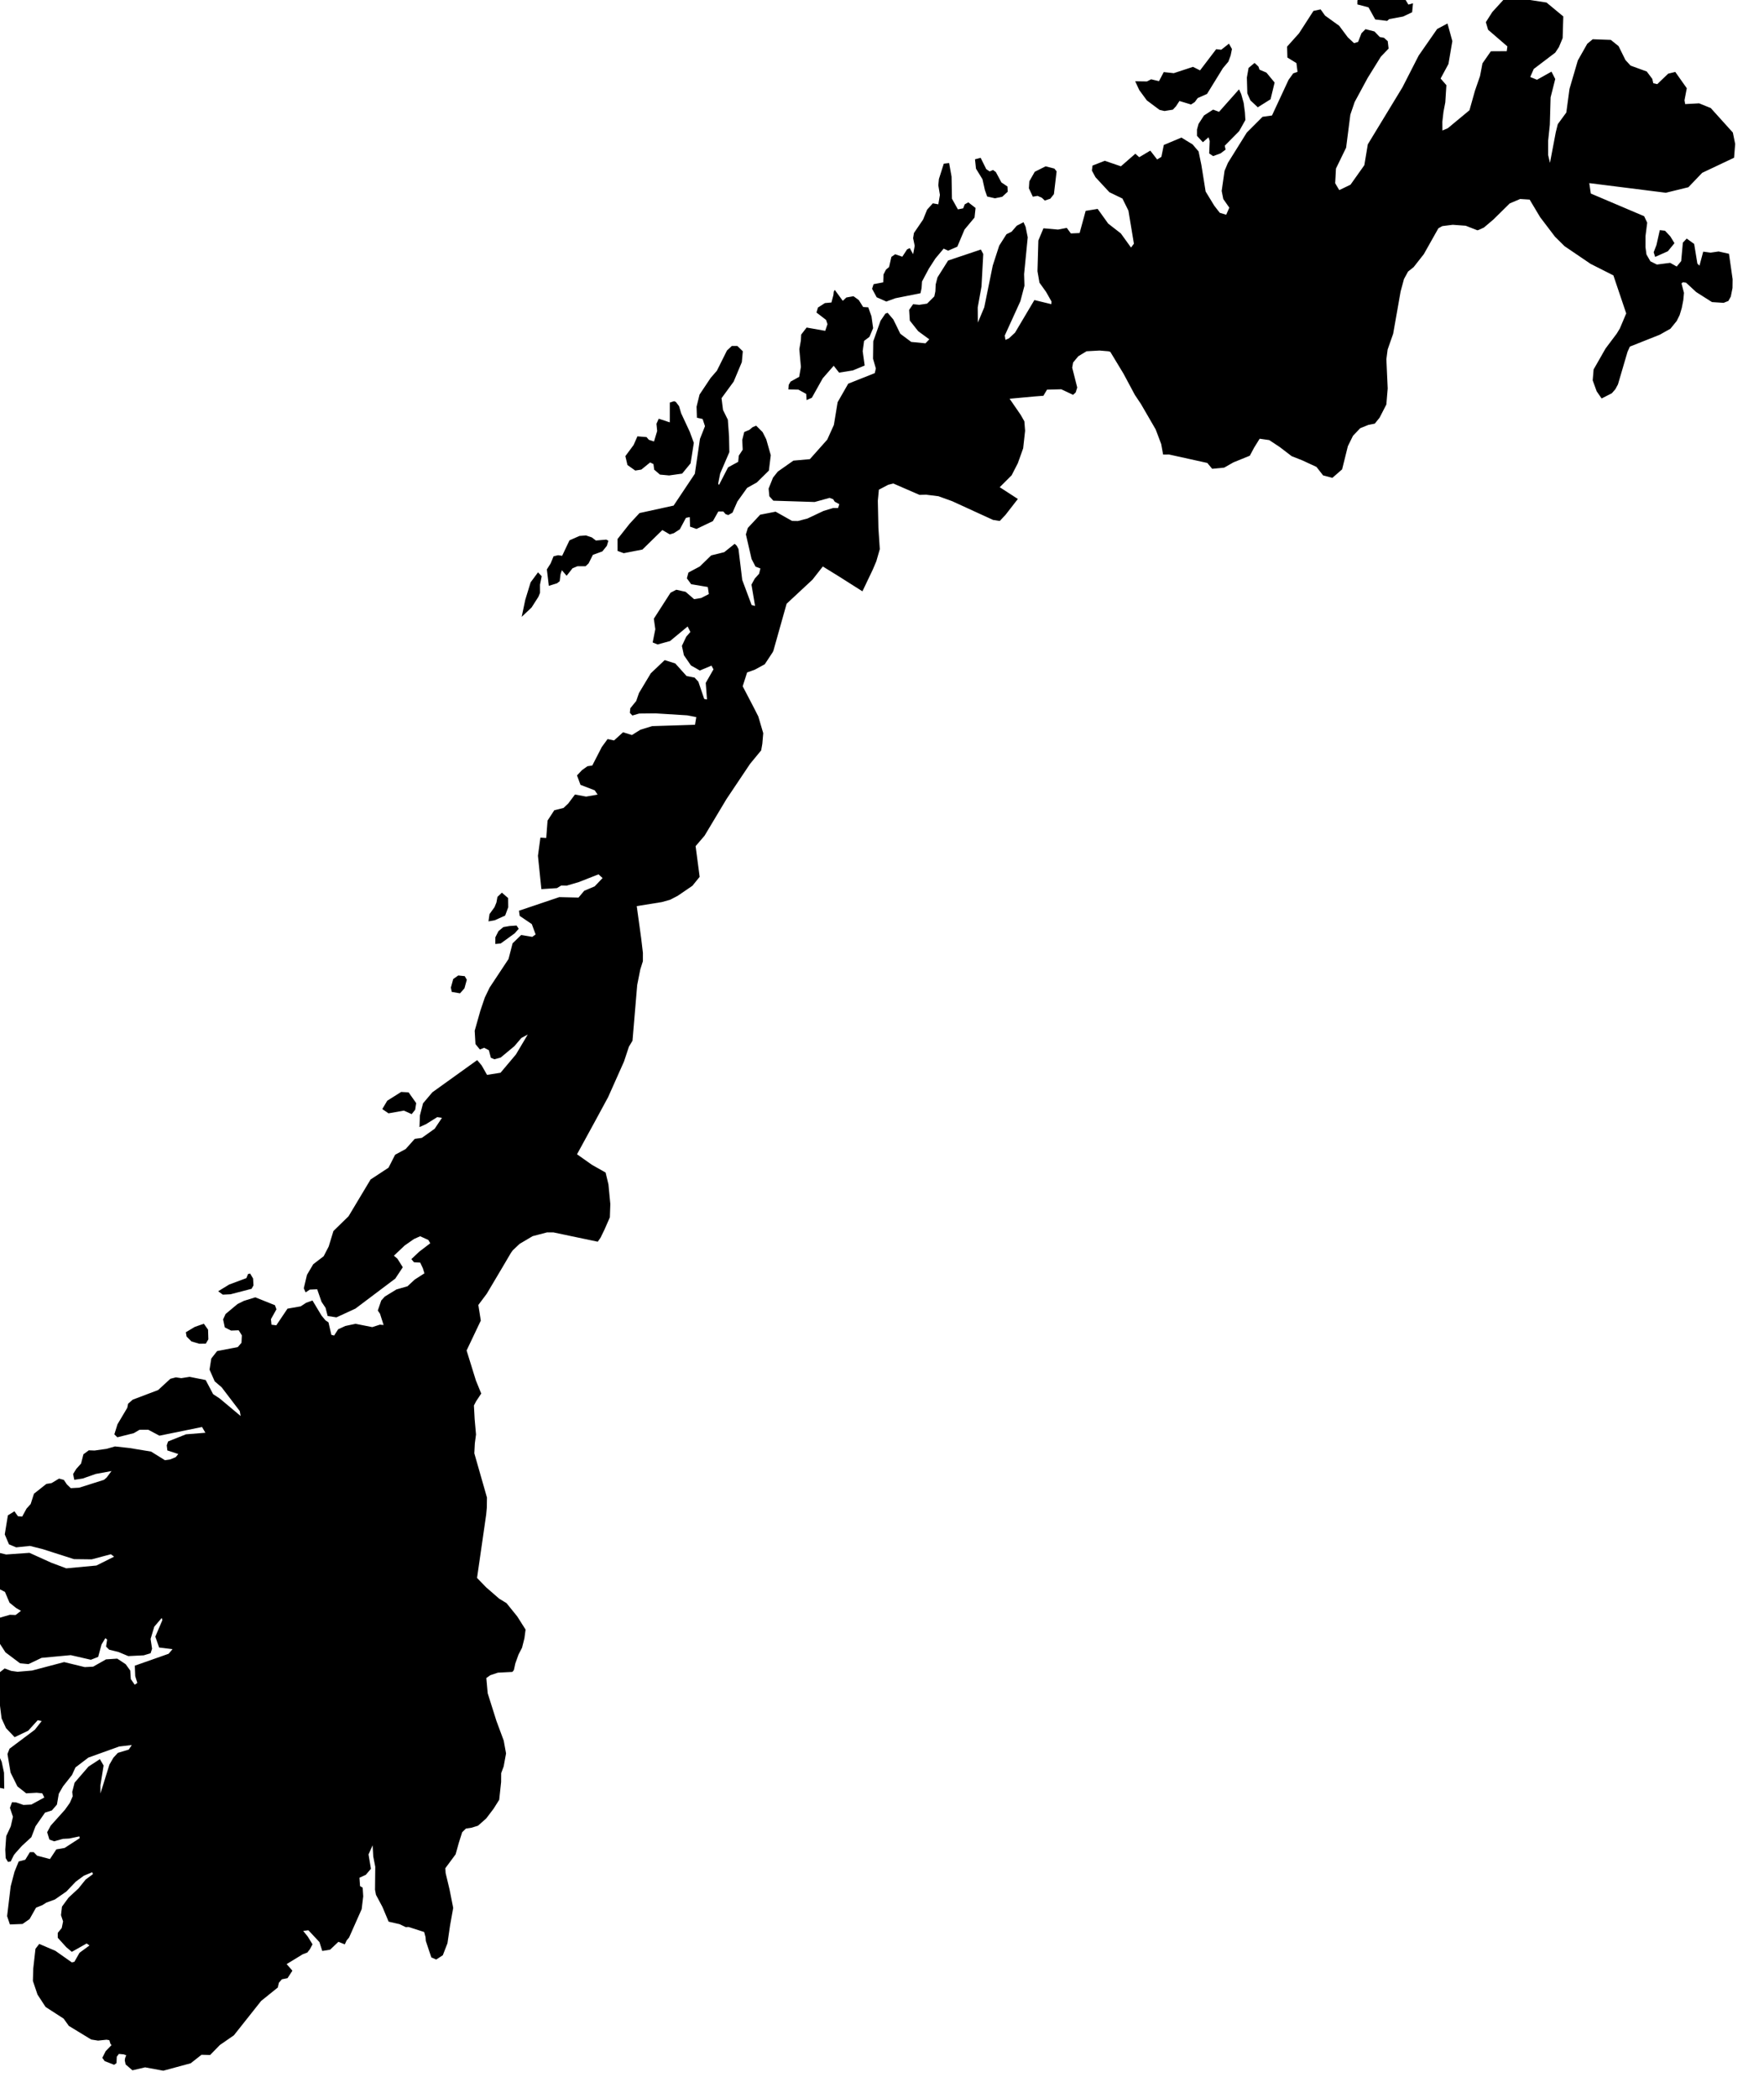 <svg xmlns="http://www.w3.org/2000/svg" viewBox="489 176 74 88"><path d="m 546.703,175.249 0.75,0.332 0.256,-0.007 0.373,0.619 0.194,-0.055 -0.037,0.376 -0.376,0.179 -0.585,0.108 -0.087,0.075 -0.5,-0.06 -0.281,-0.506 -0.469,-0.125 10e-4,-0.163 0.304,-0.384 0.457,-0.389 z m 14.828,11.398 0.153,1.065 -0.005,0.37 -0.072,0.358 -0.101,0.183 -0.201,0.08 -0.487,-0.032 -0.661,-0.419 -0.427,-0.395 -0.133,-0.017 -0.058,0.048 0.104,0.396 -0.028,0.304 -0.064,0.33 -0.09,0.299 -0.125,0.25 -0.262,0.322 -0.453,0.254 -1.247,0.495 -0.099,0.218 -0.402,1.37 -0.109,0.2 -0.147,0.169 -0.429,0.219 -0.208,-0.302 -0.166,-0.459 0.038,-0.456 0.501,-0.878 0.469,-0.625 0.132,-0.217 0.266,-0.631 -0.538,-1.594 -0.958,-0.485 -1.091,-0.741 -0.4,-0.396 -0.623,-0.819 -0.441,-0.738 -0.398,-0.026 -0.438,0.186 -0.684,0.674 -0.399,0.338 -0.22,0.1 -0.053,0.015 -0.49,-0.191 -0.544,-0.04 -0.438,0.055 -0.165,0.092 -0.61,1.084 -0.427,0.544 -0.235,0.187 -0.171,0.314 -0.14,0.516 -0.313,1.776 -0.233,0.666 -0.052,0.406 0.055,1.224 -0.056,0.674 -0.285,0.554 -0.201,0.249 -0.265,0.051 -0.347,0.141 -0.303,0.319 -0.214,0.435 -0.241,0.971 -0.408,0.356 -0.39,-0.102 -0.278,-0.356 -0.597,-0.276 -0.445,-0.176 -0.499,-0.382 -0.44,-0.291 -0.402,-0.058 -0.229,0.369 -0.184,0.344 -0.686,0.279 -0.389,0.221 -0.504,0.049 -0.204,-0.245 -0.732,-0.162 -0.871,-0.192 -0.252,0.002 -0.079,-0.439 -0.232,-0.615 -0.619,-1.068 -0.253,-0.378 -0.477,-0.891 -0.555,-0.918 -0.079,-0.023 -0.372,-0.031 -0.545,0.03 -0.346,0.209 -0.218,0.262 -0.038,0.218 0.211,0.832 -0.065,0.207 -0.109,0.1 -0.495,-0.233 -0.599,0.016 -0.151,0.256 -0.365,0.028 -1.053,0.097 0.465,0.676 0.154,0.271 0.031,0.396 -0.081,0.734 -0.223,0.625 -0.26,0.507 -0.501,0.501 0.761,0.494 -0.517,0.665 -0.242,0.258 -0.28,-0.044 -0.501,-0.229 -1.213,-0.556 -0.579,-0.209 -0.518,-0.064 -0.276,0.008 -1.098,-0.478 -0.212,0.053 -0.394,0.207 -0.044,0.464 0.025,1.149 0.058,0.88 -0.145,0.506 -0.145,0.343 -0.439,0.921 -0.988,-0.626 -0.674,-0.416 -0.433,0.553 -1.085,1.01 -0.556,1.976 -0.032,0.064 -0.329,0.499 -0.421,0.229 -0.319,0.113 -0.186,0.581 0.433,0.829 0.222,0.436 0.207,0.702 -0.038,0.445 -0.048,0.276 -0.465,0.564 -0.992,1.481 -0.918,1.534 -0.376,0.438 0.17,1.288 -0.305,0.376 -0.622,0.424 -0.318,0.163 -0.342,0.096 -1.052,0.169 0.187,1.36 0.071,0.599 -10e-4,0.354 -0.109,0.345 -0.13,0.657 -0.196,2.33 -0.15,0.249 -0.207,0.625 -0.666,1.493 -0.534,0.986 -0.771,1.411 0.627,0.443 0.572,0.323 0.119,0.495 0.079,0.824 -0.019,0.559 -0.219,0.501 -0.17,0.351 -0.119,0.171 -0.813,-0.17 -1.042,-0.219 -0.27,-0.002 -0.606,0.158 -0.547,0.323 -0.288,0.272 -0.077,0.108 -0.364,0.618 -0.648,1.092 -0.355,0.475 0.104,0.653 -0.596,1.255 0.39,1.258 0.017,0.042 0.207,0.506 -0.216,0.326 -0.091,0.175 0.031,0.575 0.057,0.641 -0.05,0.375 -0.021,0.415 0.53,1.855 -0.006,0.432 -0.026,0.278 -0.164,1.141 -0.22,1.521 0.384,0.397 0.546,0.474 0.307,0.187 0.453,0.562 0.346,0.547 -0.048,0.362 -0.1,0.399 -0.145,0.278 -0.137,0.381 -0.061,0.281 -0.064,0.075 -0.605,0.031 -0.319,0.106 -0.167,0.119 0.057,0.638 0.367,1.163 0.305,0.822 0.098,0.54 -0.1,0.546 -0.104,0.279 -0.003,0.375 -0.08,0.744 -0.236,0.375 -0.309,0.408 -0.344,0.304 -0.273,0.085 -0.234,0.035 -0.158,0.154 -0.143,0.453 -0.132,0.474 -0.431,0.582 0.012,0.202 0.164,0.686 0.154,0.778 -0.13,0.725 -0.111,0.757 -0.195,0.503 -0.278,0.18 -0.204,-0.09 -0.231,-0.69 -0.012,-0.163 -0.057,-0.212 -0.656,-0.211 -0.116,0.007 -0.258,-0.124 -0.151,-0.035 -0.31,-0.071 -0.258,-0.614 -0.273,-0.512 -0.04,-0.214 0.01,-0.963 -0.084,-0.43 -0.026,-0.47 -0.172,0.382 0.1,0.603 -0.212,0.252 -0.269,0.123 0.025,0.351 0.11,0.067 0.023,0.363 -0.065,0.538 -0.528,1.189 -0.106,0.127 -0.073,0.16 -0.27,-0.106 -0.347,0.33 -0.329,0.053 -0.119,-0.373 -0.463,-0.495 -0.218,0.028 0.196,0.244 0.194,0.317 -0.11,0.209 -0.108,0.137 -0.189,0.071 -0.677,0.413 0.241,0.277 -0.205,0.314 -0.236,0.046 -0.126,0.146 -0.044,0.198 -0.701,0.565 -1.142,1.441 -0.587,0.406 -0.41,0.42 -0.361,-0.01 -0.454,0.357 -1.15,0.312 -0.763,-0.141 -0.531,0.124 -0.285,-0.245 -0.037,-0.168 0.014,-0.098 0.047,-0.118 -0.099,-0.039 -0.208,-0.02 -0.089,0.118 -0.012,0.269 -0.099,0.07 -0.396,-0.154 -0.1,-0.138 0.142,-0.281 0.244,-0.253 -0.044,-0.052 -0.047,-0.154 -0.119,-0.02 -0.354,0.038 -0.288,-0.046 -0.938,-0.571 -0.219,-0.306 -0.757,-0.489 -0.339,-0.52 -0.193,-0.572 0.015,-0.52 0.093,-0.827 0.159,-0.205 0.679,0.291 0.687,0.484 0.107,-0.024 0.216,-0.38 0.418,-0.306 -0.119,-0.084 -0.622,0.351 -0.231,-0.194 -0.359,-0.396 0,-0.205 0.167,-0.205 0.056,-0.277 -0.087,-0.262 0.041,-0.357 0.277,-0.379 0.416,-0.385 0.3,-0.373 0.308,-0.229 -0.032,-0.077 -0.352,0.146 -0.337,0.248 -0.396,0.415 -0.483,0.335 -0.357,0.13 -0.17,0.108 -0.262,0.104 -0.271,0.479 -0.296,0.205 -0.53,0.021 -0.117,-0.35 0.15,-1.248 0.16,-0.611 0.176,-0.433 0.276,-0.073 0.194,-0.318 0.161,0 0.14,0.147 0.541,0.142 0.267,-0.405 0.347,-0.06 0.633,-0.41 -0.013,-0.075 -0.428,0.09 -0.26,0.013 -0.372,0.103 -0.198,-0.074 -0.093,-0.307 0.149,-0.278 0.597,-0.665 0.207,-0.292 0.117,-0.273 -0.019,-0.186 0.1,-0.386 0.584,-0.675 0.476,-0.31 0.156,0.266 -0.133,0.831 10e-4,0.342 0.376,-1.21 0.166,-0.289 0.188,-0.204 0.456,-0.137 0.129,-0.192 -0.532,0.063 -1.289,0.464 -0.543,0.413 -0.145,0.317 -0.377,0.478 -0.177,0.309 -0.078,0.454 -0.212,0.246 -0.287,0.091 -0.398,0.572 -0.176,0.459 -0.396,0.364 -0.251,0.28 -0.083,0.1 -0.136,0.274 -0.113,0.02 -0.098,-0.161 -0.017,-0.354 0.04,-0.568 0.191,-0.41 0.091,-0.401 -0.126,-0.375 0.088,-0.238 0.167,0.009 0.312,0.108 0.331,-0.017 0.545,-0.297 -0.087,-0.174 -0.235,-0.025 -0.439,0.025 -0.369,-0.291 -0.287,-0.58 -0.13,-0.778 0.087,-0.223 1.062,-0.796 0.286,-0.363 -0.166,-0.036 -0.399,0.44 -0.57,0.272 -0.36,-0.379 -0.187,-0.409 -0.108,-0.867 0.039,-0.447 -0.045,-0.589 0.244,-0.192 0.272,0.102 0.269,0.038 0.609,-0.052 1.344,-0.355 0.866,0.211 0.352,-0.019 0.539,-0.306 0.471,-0.031 0.353,0.233 0.193,0.268 0.024,0.357 0.163,0.238 0.11,-0.078 -0.088,-0.283 -0.018,-0.439 1.417,-0.499 0.167,-0.194 -0.563,-0.068 -0.161,-0.457 0.297,-0.694 -0.028,-0.09 -0.313,0.367 -0.154,0.514 0.062,0.41 -0.062,0.19 -0.288,0.087 -0.648,0.032 -0.416,-0.174 -0.385,-0.094 -0.131,-0.131 0.044,-0.293 -0.073,-0.061 -0.16,0.263 -0.142,0.523 -0.306,0.121 -0.845,-0.194 -1.223,0.114 -0.549,0.262 -0.355,-0.034 -0.612,-0.46 -0.238,-0.367 -0.089,-0.742 0.036,-0.327 0.476,-0.138 0.241,0.009 0.226,-0.176 -0.2,-0.115 -0.281,-0.226 -0.191,-0.452 -0.289,-0.148 -0.193,-0.387 -0.049,-0.585 0.055,-0.408 0.154,-0.131 0.371,0.089 0.978,-0.069 0.92,0.416 0.625,0.234 1.265,-0.118 0.741,-0.371 -0.136,-0.102 -0.804,0.214 -0.743,-0.009 -1.31,-0.419 -0.537,-0.135 -0.579,0.06 -0.301,-0.127 -0.177,-0.416 0.131,-0.798 0.274,-0.172 0.148,0.208 0.179,0.013 0.182,-0.334 0.173,-0.191 0.138,-0.432 0.519,-0.411 0.219,-0.035 0.314,-0.189 0.201,0.054 0.128,0.19 0.163,0.157 0.352,-0.019 1.042,-0.33 0.112,-0.097 0.203,-0.271 -0.66,0.121 -0.548,0.192 -0.353,0.054 -0.05,-0.241 0.13,-0.213 0.204,-0.228 0.099,-0.389 0.225,-0.166 0.243,0.009 0.502,-0.071 0.354,-0.101 0.607,0.067 0.906,0.149 0.583,0.362 0.22,-0.033 0.233,-0.096 0.106,-0.131 -0.458,-0.15 -0.026,-0.215 0.057,-0.162 0.748,-0.299 0.816,-0.066 -0.14,-0.241 -1.788,0.364 -0.467,-0.249 -0.369,0.002 -0.241,0.142 -0.688,0.172 -0.126,-0.122 0.131,-0.422 0.412,-0.694 0.034,-0.17 0.191,-0.168 1.068,-0.405 0.513,-0.472 0.231,-0.06 0.229,0.033 0.349,-0.055 0.674,0.135 0.311,0.59 0.279,0.185 0.877,0.734 -0.039,-0.21 -0.76,-0.997 -0.29,-0.248 -0.217,-0.492 0.074,-0.466 0.244,-0.312 0.867,-0.167 0.155,-0.181 0.016,-0.311 -0.133,-0.213 -0.319,0.012 -0.263,-0.132 -0.072,-0.336 0.105,-0.228 0.5,-0.417 0.273,-0.135 0.474,-0.146 0.823,0.33 0.063,0.172 -0.231,0.414 0.023,0.232 0.202,0.025 0.47,-0.698 0.553,-0.097 0.229,-0.15 0.266,-0.095 0.379,0.632 0.167,0.202 0.125,0.083 0.121,0.524 0.117,0.028 0.167,-0.262 0.303,-0.139 0.425,-0.091 0.704,0.139 0.319,-0.103 0.156,0.015 -0.15,-0.471 -0.093,-0.137 0.145,-0.422 0.151,-0.165 0.486,-0.297 0.464,-0.133 0.303,-0.282 0.407,-0.261 -0.064,-0.208 -0.113,-0.242 -0.264,-0.015 -0.107,-0.132 0.334,-0.314 0.458,-0.35 -0.08,-0.138 -0.344,-0.156 -0.261,0.117 -0.388,0.271 -0.452,0.428 0.147,0.125 0.226,0.359 -0.315,0.476 -1.672,1.259 -0.797,0.367 -0.368,-0.057 -0.088,-0.343 -0.169,-0.253 -0.182,-0.525 -0.31,0.014 -0.176,0.116 -0.076,-0.172 0.133,-0.562 0.262,-0.445 0.439,-0.337 0.211,-0.408 0.198,-0.649 0.635,-0.62 0.924,-1.542 0.753,-0.495 0.276,-0.543 0.444,-0.24 0.379,-0.425 0.297,-0.042 0.54,-0.384 0.306,-0.458 -0.2,-0.028 -0.475,0.297 -0.269,0.12 0.019,-0.491 0.13,-0.505 0.391,-0.463 1.881,-1.351 0.188,0.224 0.225,0.396 0.566,-0.089 0.646,-0.767 0.497,-0.837 -0.269,0.146 -0.293,0.343 -0.571,0.475 -0.264,0.075 -0.151,-0.062 -0.084,-0.317 -0.198,-0.103 -0.179,0.071 -0.185,-0.226 -0.033,-0.559 0.236,-0.835 0.187,-0.554 0.202,-0.421 0.794,-1.2 0.171,-0.658 0.359,-0.348 0.466,0.077 0.141,-0.101 -0.16,-0.434 -0.508,-0.344 -0.031,-0.217 1.693,-0.571 0.806,0.019 0.239,-0.285 0.438,-0.184 0.332,-0.35 -0.171,-0.155 -0.819,0.322 -0.512,0.151 -0.231,-0.005 -0.181,0.11 -0.654,0.042 -0.143,-1.397 0.103,-0.763 0.244,0.016 0.056,-0.731 0.282,-0.433 0.389,-0.097 0.196,-0.185 0.283,-0.378 0.468,0.087 0.481,-0.084 -0.12,-0.179 -0.597,-0.23 -0.147,-0.396 0.21,-0.222 0.229,-0.163 0.202,-0.029 0.399,-0.777 0.243,-0.333 0.271,0.058 0.378,-0.344 0.372,0.117 0.359,-0.225 0.491,-0.149 1.797,-0.057 0.053,-0.321 -0.378,-0.074 -1.335,-0.083 -0.682,0.007 -0.287,0.083 -0.105,-0.112 0.019,-0.192 0.248,-0.305 0.117,-0.337 0.496,-0.826 0.581,-0.552 0.445,0.141 0.473,0.527 0.337,0.066 0.157,0.17 0.246,0.724 0.117,0.023 -0.053,-0.695 0.325,-0.568 -0.084,-0.157 -0.488,0.206 -0.374,-0.214 -0.295,-0.428 -0.084,-0.392 0.184,-0.388 0.173,-0.196 -0.117,-0.229 -0.738,0.611 -0.522,0.143 -0.206,-0.085 0.111,-0.554 -0.062,-0.441 0.7,-1.09 0.241,-0.126 0.393,0.088 0.355,0.308 0.297,-0.049 0.322,-0.165 -0.044,-0.296 -0.698,-0.118 -0.18,-0.246 0.065,-0.243 0.479,-0.256 0.477,-0.463 0.546,-0.135 0.439,-0.351 0.085,0.08 0.074,0.138 0.158,1.298 0.393,1.052 0.145,0.038 -0.151,-0.894 0.141,-0.258 0.178,-0.196 0.056,-0.224 -0.204,-0.076 -0.167,-0.322 -0.238,-1.033 0.082,-0.27 0.517,-0.554 0.648,-0.127 0.69,0.388 0.243,0.004 0.4,-0.104 0.679,-0.32 0.4,-0.122 0.208,0 0.051,-0.162 -0.193,-0.104 -0.062,-0.101 -0.151,-0.058 -0.628,0.173 -1.733,-0.055 -0.167,-0.185 -0.031,-0.321 0.184,-0.46 0.202,-0.255 0.654,-0.459 0.691,-0.062 0.729,-0.819 0.278,-0.616 0.158,-0.955 0.444,-0.776 1.114,-0.443 0.045,-0.196 -0.118,-0.407 0.01,-0.734 0.305,-0.859 0.203,-0.299 0.094,-0.036 0.24,0.282 0.292,0.598 0.457,0.342 0.599,0.059 0.16,-0.168 -0.465,-0.34 -0.353,-0.446 -0.028,-0.449 0.167,-0.238 0.26,0.026 0.326,-0.05 0.304,-0.303 0.044,-0.213 0.013,-0.29 0.076,-0.295 0.446,-0.707 1.374,-0.461 0.1,0.188 -0.074,1.363 -0.158,0.876 0.005,0.638 0.268,-0.638 0.358,-1.757 0.27,-0.832 0.304,-0.479 0.217,-0.108 0.215,-0.249 0.284,-0.148 0.087,0.191 0.09,0.443 -0.153,1.546 0.015,0.486 -0.171,0.649 -0.655,1.439 0.03,0.183 0.148,-0.068 0.253,-0.236 0.812,-1.368 0.709,0.173 0.009,-0.112 -0.228,-0.403 -0.277,-0.387 -0.084,-0.48 0.037,-1.288 0.214,-0.513 0.612,0.054 0.367,-0.071 0.171,0.233 0.367,-0.017 0.254,-0.93 0.503,-0.082 0.442,0.616 0.531,0.413 0.427,0.592 0.121,-0.162 -0.23,-1.386 -0.252,-0.508 -0.547,-0.265 -0.583,-0.629 -0.151,-0.28 0.026,-0.208 0.514,-0.201 0.678,0.231 0.604,-0.527 0.165,0.145 0.463,-0.276 0.288,0.372 0.177,-0.11 0.102,-0.499 0.739,-0.31 0.469,0.287 0.251,0.295 0.117,0.567 0.179,1.115 0.366,0.599 0.228,0.293 0.269,0.081 0.13,-0.298 -0.252,-0.36 -0.068,-0.34 0.121,-0.846 0.141,-0.333 0.791,-1.269 0.662,-0.662 0.396,-0.056 0.694,-1.493 0.196,-0.273 0.181,-0.063 -0.046,-0.368 -0.379,-0.233 -0.013,-0.458 0.5,-0.558 0.607,-0.941 0.299,-0.063 0.188,0.262 0.591,0.425 0.362,0.485 0.262,0.244 0.17,-0.051 0.141,-0.364 0.17,-0.171 0.375,0.096 0.224,0.234 0.175,0.031 0.158,0.142 0.037,0.311 -0.325,0.339 -0.554,0.893 -0.546,1.01 -0.18,0.53 -0.177,1.383 -0.427,0.879 -0.033,0.614 0.172,0.288 0.471,-0.226 0.581,-0.819 0.145,-0.874 1.453,-2.391 0.682,-1.334 0.774,-1.113 0.434,-0.231 0.204,0.739 -0.164,0.96 -0.329,0.609 0.243,0.279 -0.046,0.72 -0.076,0.399 -0.048,0.417 0.003,0.366 0.228,-0.098 0.907,-0.752 0.23,-0.818 0.213,-0.616 0.102,-0.533 0.353,-0.507 0.666,-0.004 0.026,-0.2 -0.808,-0.697 -0.095,-0.319 0.271,-0.426 0.745,-0.816 0.383,0.09 0.229,0.186 0.917,0.142 0.704,0.583 -0.027,0.909 -0.157,0.378 -0.154,0.232 -0.901,0.684 -0.148,0.337 0.283,0.116 0.608,-0.34 0.158,0.309 -0.194,0.77 -0.033,1.149 -0.07,0.667 0,0.606 0.076,0.325 0.245,-1.29 0.083,-0.333 0.358,-0.489 0.133,-0.989 0.35,-1.195 0.395,-0.698 0.229,-0.191 0.76,0.027 0.326,0.263 0.288,0.583 0.215,0.233 0.678,0.247 0.232,0.309 0.043,0.184 0.166,0.037 0.458,-0.439 0.297,-0.073 0.484,0.684 -0.097,0.505 0.028,0.16 0.586,-0.032 0.488,0.198 0.927,1.028 0.097,0.478 -0.046,0.578 -1.338,0.633 -0.578,0.604 -0.946,0.232 -3.212,-0.404 0.065,0.437 2.237,0.951 0.128,0.271 -0.072,0.568 -10e-4,0.455 0.042,0.31 0.165,0.288 0.273,0.135 0.557,-0.071 0.274,0.155 0.188,-0.229 0.07,-0.773 0.162,-0.171 0.312,0.225 0.136,0.826 0.087,0.085 0.157,-0.588 0.309,0.042 0.337,-0.049 0.435,0.097 z m -20.85,-8.59 -0.055,0.268 -0.095,0.26 -0.23,0.274 -0.666,1.081 -0.391,0.173 -0.124,0.169 -0.156,0.101 -0.486,-0.147 -0.142,0.218 -0.134,0.146 -0.352,0.056 -0.207,-0.047 -0.533,-0.398 -0.317,-0.432 -0.172,-0.37 0.493,0.007 0.175,-0.09 0.331,0.078 0.199,-0.381 0.42,0.046 0.807,-0.265 0.296,0.148 0.677,-0.889 0.212,0.023 0.324,-0.255 0.126,0.226 z m 1.619,2.107 -0.535,0.336 -0.31,-0.289 -0.13,-0.297 -0.019,-0.661 0.072,-0.404 0.251,-0.209 0.163,0.153 0.043,0.128 0.292,0.125 0.343,0.416 -0.17,0.702 z m -1.128,0.152 0.052,0.394 0.02,0.324 -0.262,0.467 -0.604,0.611 0.035,0.164 -0.209,0.157 -0.313,0.115 -0.165,-0.111 0.022,-0.523 -0.05,-0.156 -0.237,0.208 -0.247,-0.267 0,-0.268 0.065,-0.233 0.229,-0.355 0.381,-0.245 0.251,0.092 0.838,-0.943 0.09,0.198 0.104,0.371 z m -10.799,2.778 0.143,0.097 0.142,-0.06 0.117,0.085 0.235,0.436 0.253,0.171 0.012,0.218 -0.231,0.212 -0.305,0.064 -0.327,-0.074 -0.096,-0.272 -0.101,-0.453 -0.273,-0.445 -0.041,-0.391 0.238,-0.062 0.234,0.474 z m -1.438,1.241 0.249,0.447 0.221,-0.043 0.066,-0.168 0.15,-0.084 0.304,0.237 -0.043,0.401 -0.421,0.505 -0.302,0.718 -0.386,0.166 -0.186,-0.086 -0.346,0.413 -0.276,0.428 -0.287,0.54 -0.018,0.278 -0.045,0.212 -1.051,0.21 -0.382,0.139 -0.405,-0.179 -0.192,-0.356 0.062,-0.193 0.404,-0.077 0.013,-0.331 0.103,-0.202 0.131,-0.111 0.096,-0.424 0.16,-0.111 0.298,0.104 0.201,-0.308 0.113,-0.053 0.139,0.255 0.067,-0.351 -0.067,-0.321 0.035,-0.217 0.385,-0.565 0.167,-0.413 0.24,-0.267 0.231,0.042 0.067,-0.394 -0.067,-0.404 0.025,-0.264 0.204,-0.642 0.224,-0.027 0.103,0.571 0.016,0.925 z m 4.277,-0.192 -0.151,0.191 -0.232,0.078 -0.125,-0.118 -0.178,-0.078 -0.198,0.035 -0.166,-0.351 0.019,-0.295 0.227,-0.4 0.455,-0.228 0.368,0.094 0.094,0.117 -0.113,0.955 z m 25.755,2.396 -0.533,0.237 -0.062,-0.195 0.117,-0.304 0.14,-0.624 0.219,0.025 0.222,0.238 0.174,0.284 -0.277,0.339 z m -34.949,1.62 0.337,0.459 0.151,-0.14 0.299,-0.053 0.222,0.162 0.182,0.291 0.215,0.013 0.135,0.38 0.069,0.493 -0.156,0.367 -0.222,0.167 -0.06,0.431 0.084,0.603 -0.498,0.206 -0.576,0.092 -0.226,-0.288 -0.46,0.526 -0.457,0.817 -0.22,0.096 -0.016,-0.258 -0.328,-0.179 -0.42,-0.01 0.014,-0.192 0.077,-0.135 0.362,-0.201 0.072,-0.416 -0.066,-0.744 0.064,-0.363 0.014,-0.25 0.228,-0.294 0.78,0.138 0.095,-0.281 -0.059,-0.177 -0.403,-0.31 0.062,-0.209 0.291,-0.187 0.275,-0.025 0.083,-0.316 0.014,-0.139 0.042,-0.074 z m -4.891,8.13 0.034,0.054 0.382,-0.74 0.424,-0.231 0.026,-0.259 0.164,-0.25 -0.019,-0.41 0.083,-0.333 0.216,-0.089 0.135,-0.113 0.149,-0.063 0.271,0.271 0.152,0.3 0.19,0.668 -0.079,0.644 -0.509,0.501 -0.404,0.225 -0.409,0.572 -0.205,0.467 -0.177,0.101 -0.111,-0.038 -0.099,-0.112 -0.207,0 -0.228,0.404 -0.688,0.328 -0.27,-0.095 -0.012,-0.402 -0.161,0.033 -0.258,0.482 -0.252,0.161 -0.169,0.049 -0.311,-0.181 -0.836,0.818 -0.784,0.152 -0.258,-0.094 -10e-4,-0.5 0.507,-0.642 0.415,-0.447 1.43,-0.313 0.891,-1.336 0.215,-1.463 0.21,-0.532 -0.099,-0.301 -0.239,-0.053 -0.015,-0.464 0.125,-0.508 0.467,-0.7 0.26,-0.299 0.423,-0.849 0.204,-0.191 0.232,0 0.229,0.223 -0.041,0.455 -0.343,0.818 -0.508,0.694 0.062,0.497 0.202,0.407 0.05,0.694 0.013,0.666 -0.385,0.896 -0.084,0.428 z m -1.553,-2.955 0.365,0.784 0.167,0.457 -0.135,0.859 -0.355,0.432 -0.547,0.077 -0.384,-0.036 -0.242,-0.208 -0.03,-0.233 -0.14,-0.069 -0.369,0.3 -0.256,0.04 -0.326,-0.232 -0.088,-0.372 0.346,-0.467 0.16,-0.364 0.383,0.032 0.096,0.113 0.217,0.071 0.132,-0.439 -0.03,-0.304 0.097,-0.212 0.463,0.153 10e-4,-0.83 0.18,-0.058 0.074,0.032 0.133,0.175 0.088,0.299 z m -3.744,5.209 0.167,0.129 0.436,-0.038 0.088,0.048 -0.063,0.213 -0.189,0.234 -0.397,0.144 -0.179,0.357 -0.128,0.121 -0.343,0.001 -0.203,0.083 -0.249,0.316 -0.199,-0.233 -0.056,0.166 -0.036,0.296 -0.111,0.086 -0.344,0.107 -0.083,-0.689 0.158,-0.25 0.124,-0.3 0.19,-0.046 0.17,0.025 0.307,-0.648 0.42,-0.185 0.271,-0.021 0.249,0.084 z m -2.53,2.938 -0.415,0.393 0.151,-0.718 0.224,-0.73 0.31,-0.419 0.154,0.164 -0.071,0.351 10e-4,0.346 -0.066,0.163 -0.288,0.45 z m -1.548,13.121 -0.26,0.045 0.043,-0.305 0.21,-0.29 0.081,-0.198 0.042,-0.234 0.186,-0.177 0.262,0.227 0.005,0.384 -0.13,0.35 -0.439,0.198 z m 0.252,0.973 -0.225,0.02 0.002,-0.281 0.129,-0.256 0.204,-0.171 0.263,-0.045 0.294,-0.02 0.089,0.136 -0.169,0.191 -0.587,0.426 z m -1.52,1.881 -0.186,0.209 -0.347,-0.06 -0.037,-0.18 0.099,-0.36 0.211,-0.149 0.272,0.029 0.087,0.15 -0.099,0.361 z m -2.067,5.092 -0.147,0.184 -0.327,-0.147 -0.645,0.114 -0.26,-0.179 0.207,-0.35 0.583,-0.368 0.313,0.017 0.319,0.452 -0.043,0.277 z m -7.748,7.741 -0.322,0.015 -0.194,-0.142 0.461,-0.282 0.723,-0.27 0.069,-0.171 0.087,-0.021 0.125,0.21 0.016,0.288 -0.08,0.143 -0.885,0.23 z m -1.034,2.07 -0.275,0.004 -0.327,-0.096 -0.205,-0.205 -0.032,-0.181 0.377,-0.225 0.379,-0.132 0.176,0.248 0.013,0.406 -0.106,0.181 z m -8.823,13.55 -0.249,0.073 -0.2,-0.063 0.071,-0.554 0.104,-0.09 0.151,-0.032 0.163,0.297 -0.04,0.369 z m 0.357,4.448 0.009,0.671 -0.258,-0.051 -0.116,-0.257 -0.034,-0.165 0.021,-0.389 -0.058,-0.402 0.076,-0.2 0.094,-0.027 0.167,0.358 0.099,0.462 z" name="Norway" id="no"></path></svg>
